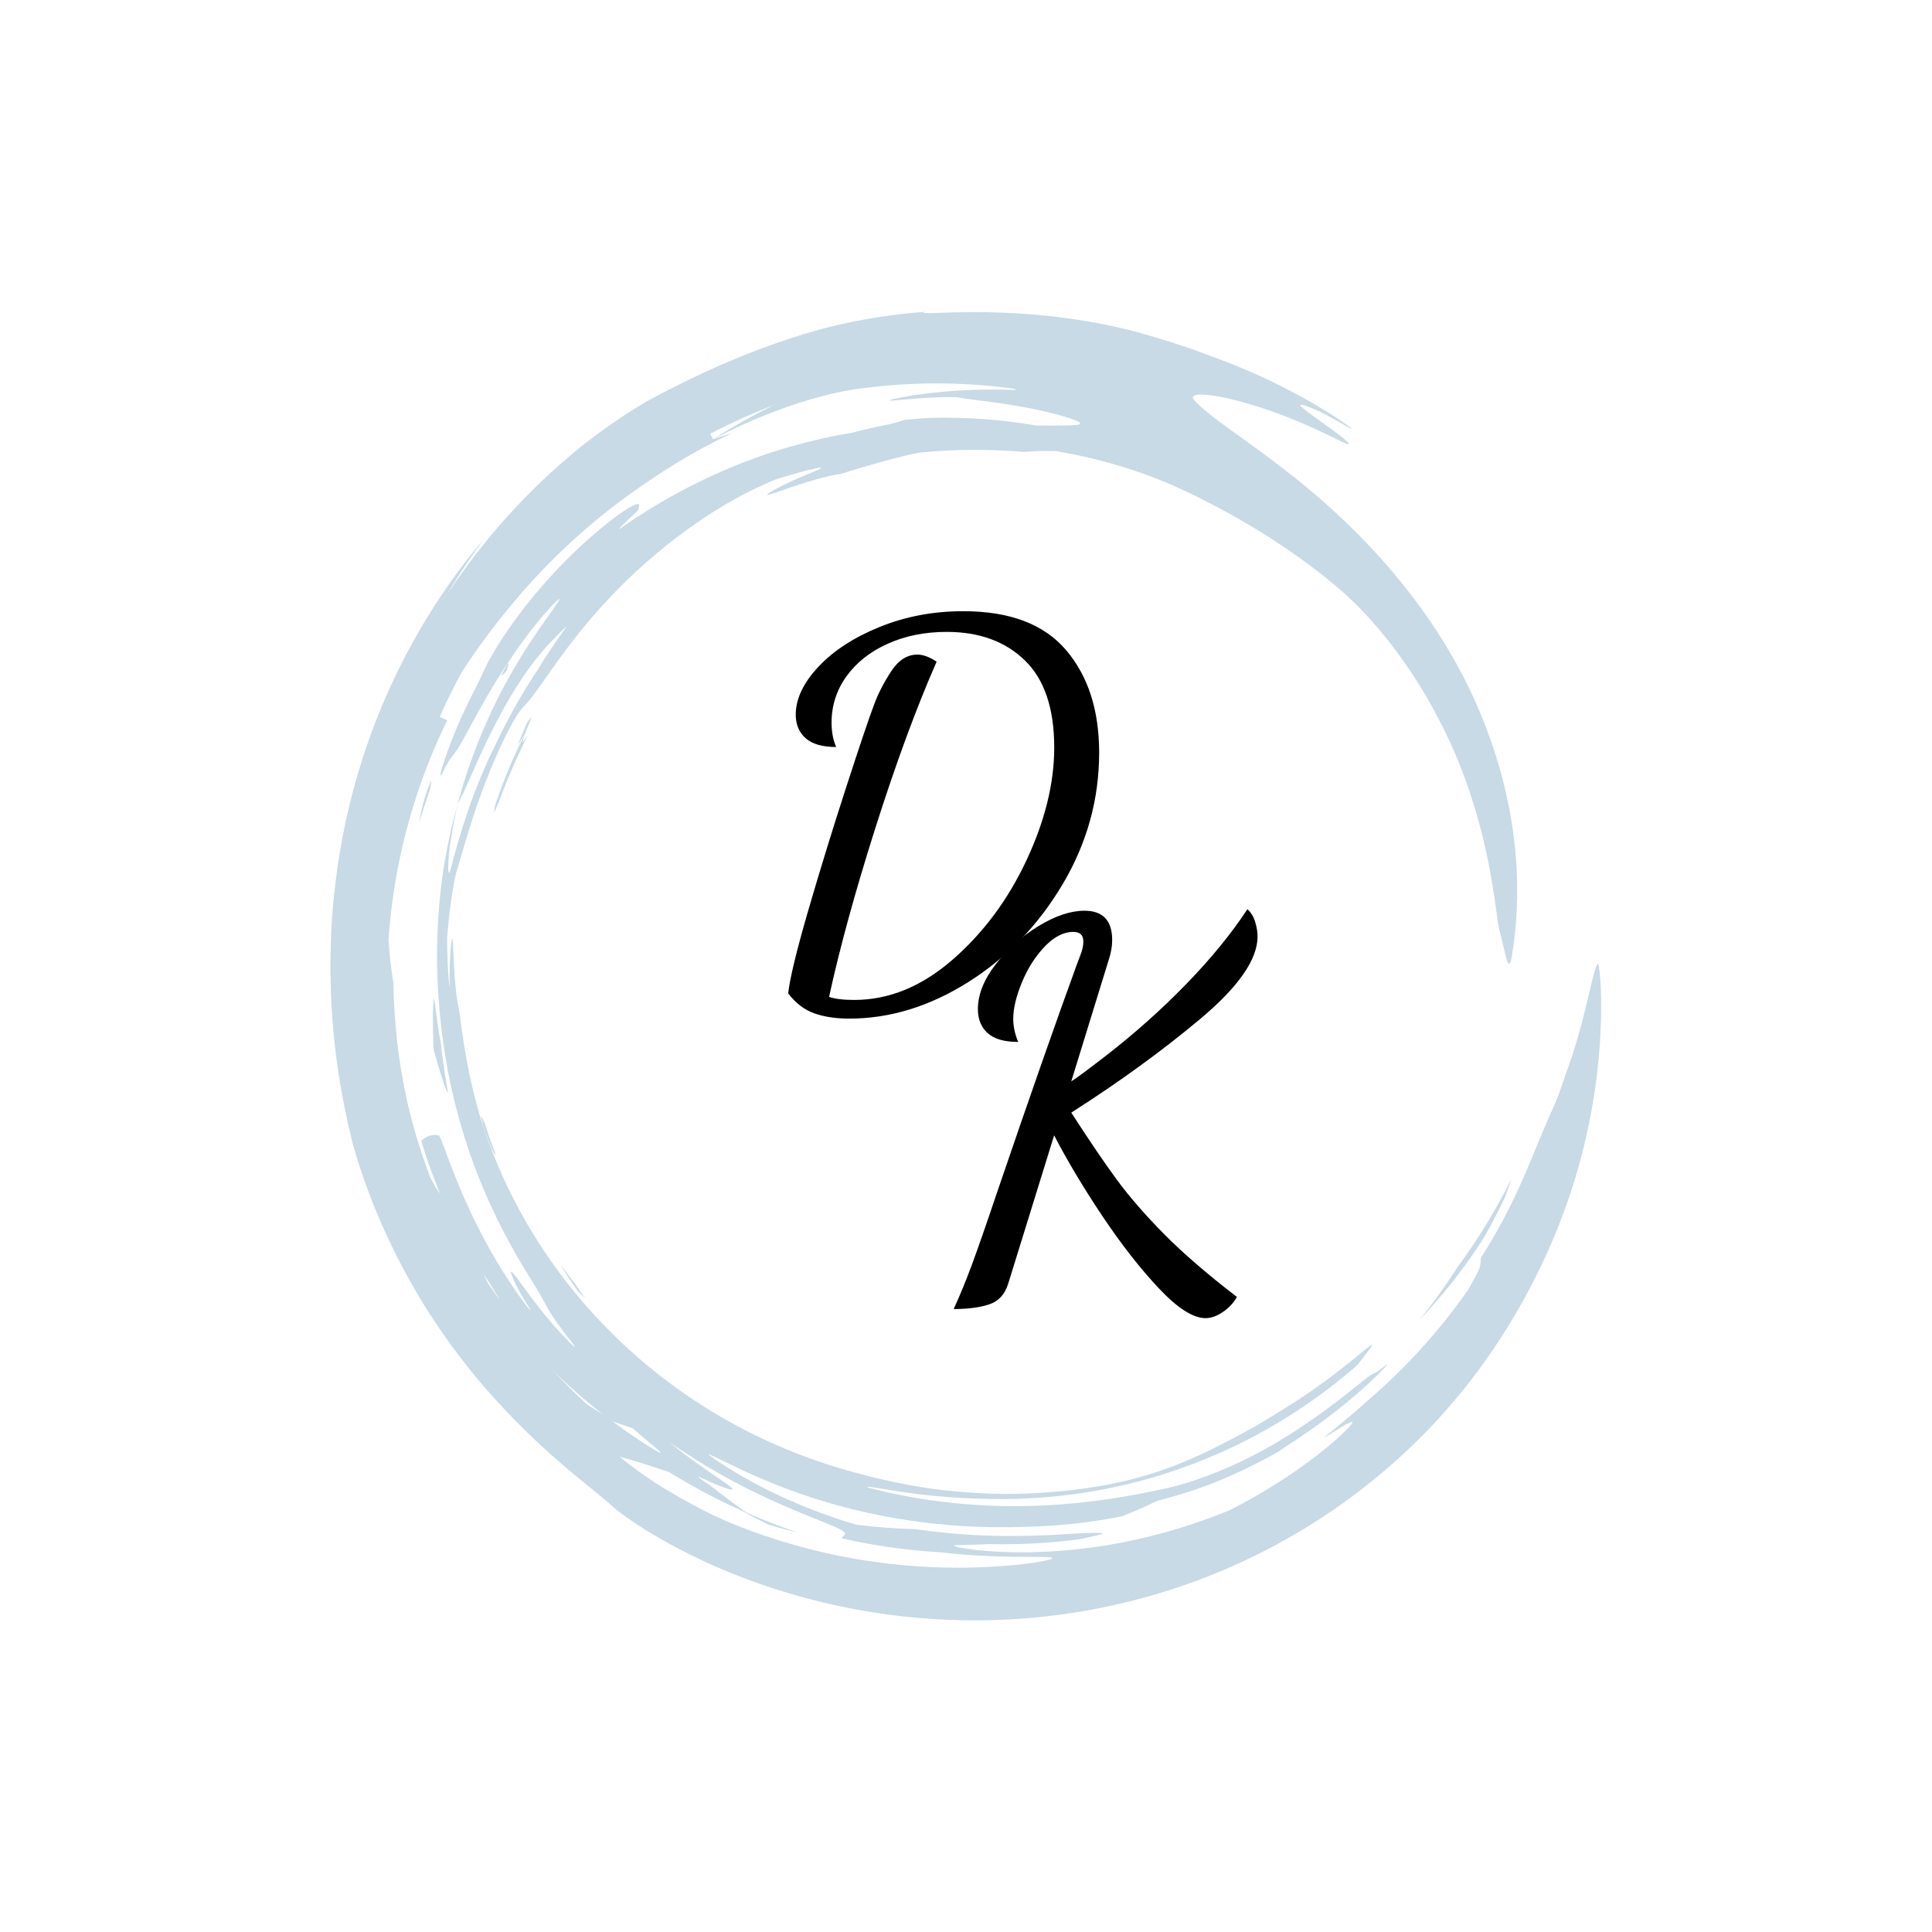 <svg xmlns="http://www.w3.org/2000/svg" xmlns:xlink="http://www.w3.org/1999/xlink" width="500" zoomAndPan="magnify" viewBox="0 0 375 375" height="500" preserveAspectRatio="xMidYMid meet" version="1.0"><defs><g/><clipPath id="id1"><path d="M 64.059 60.418 L 310.809 60.418 L 310.809 314.668 L 64.059 314.668 Z M 64.059 60.418 " clip-rule="nonzero"/></clipPath></defs><g clip-path="url(#id1)"><path fill="#c7dae5" d="M 95.027 249.039 C 95.371 249.602 95.848 250.375 96.238 251.012 C 96.629 251.652 96.953 252.137 96.926 252.148 C 96.914 252.152 96.82 252.035 96.672 251.844 C 96.523 251.652 96.324 251.383 96.109 251.074 C 95.676 250.453 95.152 249.707 94.77 249.16 L 93.844 247.316 C 94.242 247.898 94.633 248.469 95.027 249.039 Z M 137.844 84.195 C 139.844 83.141 141.887 82.168 143.941 81.227 C 144.98 80.773 146.012 80.312 147.059 79.883 C 148.109 79.461 149.148 79.02 150.211 78.629 C 149.168 79.121 148.152 79.664 147.129 80.184 C 146.613 80.441 146.113 80.727 145.609 80.996 C 145.105 81.273 144.598 81.543 144.102 81.824 C 142.109 82.965 140.137 84.125 138.227 85.375 C 141.141 83.828 143.773 82.578 146.152 81.566 C 146.449 81.438 146.742 81.312 147.027 81.188 C 147.32 81.066 147.605 80.953 147.883 80.84 C 148.445 80.613 148.992 80.391 149.516 80.18 C 150.578 79.777 151.57 79.41 152.5 79.074 C 156.238 77.754 159.004 77.027 161.117 76.512 C 163.234 76 164.715 75.758 165.945 75.551 C 167.18 75.387 168.164 75.254 169.316 75.129 C 174.012 74.598 178.562 74.379 183.008 74.422 C 187.453 74.477 191.793 74.801 196.066 75.352 C 197.195 75.5 197.648 75.723 196.715 75.691 C 195.992 75.668 195.289 75.648 194.605 75.625 C 193.922 75.625 193.254 75.621 192.609 75.613 C 191.961 75.605 191.332 75.617 190.723 75.633 C 190.113 75.648 189.523 75.66 188.949 75.668 C 187.805 75.727 186.73 75.766 185.727 75.832 C 184.723 75.91 183.785 75.969 182.91 76.051 C 182.043 76.141 181.234 76.227 180.488 76.305 C 179.746 76.402 179.062 76.488 178.438 76.574 C 178.125 76.617 177.824 76.652 177.543 76.695 C 177.258 76.742 176.988 76.789 176.734 76.828 C 176.223 76.918 175.762 76.996 175.352 77.062 C 172.094 77.691 172.043 77.84 173.457 77.73 C 173.809 77.707 174.254 77.664 174.766 77.613 C 175.277 77.57 175.852 77.523 176.465 77.469 C 177.691 77.348 179.082 77.273 180.402 77.188 C 181.062 77.156 181.707 77.129 182.312 77.109 C 182.918 77.082 183.48 77.066 183.973 77.07 C 184.957 77.066 185.664 77.078 185.879 77.121 C 186.414 77.219 187.082 77.336 187.852 77.434 C 188.242 77.484 188.652 77.539 189.078 77.59 C 189.516 77.648 189.969 77.711 190.434 77.773 C 190.906 77.832 191.395 77.895 191.895 77.953 C 192.398 78.023 192.91 78.098 193.434 78.172 C 194.484 78.305 195.574 78.488 196.672 78.664 C 197.219 78.742 197.77 78.844 198.316 78.945 C 198.863 79.047 199.41 79.148 199.953 79.25 C 201.031 79.473 202.09 79.695 203.098 79.93 C 204.102 80.184 205.059 80.406 205.93 80.664 C 206.801 80.922 207.594 81.16 208.273 81.398 C 209.945 82.012 210.039 82.359 208.789 82.496 C 208.477 82.535 208.086 82.543 207.605 82.566 C 207.129 82.586 206.57 82.594 205.934 82.594 C 205.301 82.586 204.586 82.598 203.797 82.598 C 203.402 82.594 202.992 82.59 202.562 82.59 C 202.129 82.594 201.68 82.598 201.215 82.605 C 194.492 81.453 187.676 80.926 180.578 81.105 C 180.047 81.125 179.211 81.18 178.293 81.246 C 177.375 81.336 176.379 81.434 175.52 81.52 C 174.664 81.773 174.461 81.914 172.668 82.328 C 172.473 82.375 172.074 82.461 171.547 82.566 C 171.02 82.68 170.359 82.801 169.648 82.969 C 168.941 83.133 168.172 83.293 167.43 83.477 C 166.688 83.664 165.961 83.848 165.328 84.008 C 161.348 84.66 157.359 85.566 153.418 86.695 C 149.473 87.824 145.574 89.184 141.781 90.773 C 137.988 92.352 134.293 94.145 130.738 96.102 C 127.184 98.066 123.781 100.215 120.551 102.473 C 119.676 103.09 120.492 102.246 121.543 101.23 C 122.078 100.73 122.668 100.184 123.125 99.742 C 123.586 99.309 123.918 98.988 123.922 98.918 C 123.93 98.59 124.199 98.051 123.992 97.887 C 123.887 97.805 123.66 97.812 123.223 97.988 C 123 98.078 122.727 98.207 122.387 98.391 C 122.051 98.574 121.652 98.816 121.18 99.121 C 120.914 99.289 120.531 99.551 120.051 99.891 C 119.578 100.242 119.012 100.676 118.359 101.18 C 118.195 101.305 118.027 101.434 117.855 101.57 C 117.684 101.707 117.508 101.852 117.328 102 C 116.969 102.293 116.594 102.602 116.199 102.926 C 115.805 103.246 115.406 103.602 114.988 103.965 C 114.574 104.328 114.145 104.707 113.703 105.094 C 111.965 106.684 110.059 108.496 108.172 110.496 C 106.289 112.492 104.398 114.645 102.637 116.844 C 101.91 117.773 101.238 118.625 100.641 119.43 C 100.051 120.238 99.5 120.969 99.023 121.66 C 98.551 122.352 98.121 122.98 97.727 123.555 C 97.352 124.141 97.012 124.668 96.703 125.152 C 96.551 125.391 96.406 125.621 96.27 125.84 C 96.141 126.059 96.016 126.27 95.898 126.469 C 95.664 126.871 95.457 127.227 95.27 127.555 C 94.895 128.203 94.629 128.727 94.406 129.176 C 93.965 130.07 93.699 130.656 93.344 131.438 C 92.988 132.219 92.5 133.176 91.66 134.832 C 91.5 135.148 91.34 135.453 91.191 135.758 C 91.043 136.062 90.898 136.359 90.758 136.652 C 90.48 137.242 90.199 137.801 89.953 138.344 C 89.707 138.891 89.473 139.414 89.25 139.914 C 89.137 140.164 89.027 140.41 88.922 140.648 C 88.82 140.891 88.723 141.125 88.625 141.355 C 87.84 143.195 87.277 144.711 86.828 145.93 C 86.406 147.16 86.078 148.086 85.879 148.785 C 85.676 149.48 85.559 149.938 85.508 150.211 C 85.305 151.297 86.145 149.453 86.73 148.383 C 87.809 146.492 88.117 146.605 89.324 144.555 C 89.617 144.039 89.988 143.398 90.445 142.562 C 90.906 141.707 91.461 140.68 92.145 139.414 C 93.551 136.871 95.484 133.316 98.648 128.539 L 98.531 128.754 C 101.262 124.543 103.656 121.531 105.383 119.504 C 106.258 118.496 106.957 117.727 107.48 117.191 C 108.008 116.664 108.348 116.359 108.504 116.281 C 108.656 116.199 108.621 116.344 108.398 116.711 C 108.18 117.082 107.758 117.66 107.188 118.492 C 106.891 118.906 106.559 119.375 106.184 119.902 C 105.812 120.438 105.398 121.027 104.945 121.676 C 104.488 122.328 104.016 123.055 103.484 123.828 C 102.961 124.605 102.426 125.461 101.828 126.367 C 98.773 131.211 96.215 136.062 94.074 141.008 C 92.992 143.477 92.035 145.977 91.152 148.5 C 90.941 149.137 90.707 149.762 90.508 150.402 C 90.305 151.043 90.105 151.68 89.898 152.32 C 89.703 152.961 89.523 153.609 89.332 154.254 C 89.141 154.898 88.969 155.551 88.797 156.203 C 88.973 155.812 89.129 155.484 89.277 155.176 C 89.434 154.871 89.582 154.578 89.742 154.27 C 90.062 153.648 90.391 152.918 90.922 151.758 C 91.188 151.176 91.465 150.477 91.852 149.641 C 92.035 149.219 92.234 148.762 92.453 148.266 C 92.668 147.762 92.93 147.227 93.191 146.637 C 94.266 144.293 95.719 141.199 97.961 137.168 C 99.633 134.195 101.082 131.977 102.305 130.246 C 102.918 129.379 103.488 128.645 103.988 127.984 C 104.504 127.336 104.973 126.777 105.398 126.273 C 105.816 125.77 106.227 125.348 106.598 124.945 C 106.973 124.551 107.312 124.18 107.664 123.832 C 108.016 123.484 108.359 123.145 108.711 122.797 C 108.891 122.617 109.066 122.438 109.25 122.25 C 109.441 122.066 109.633 121.875 109.832 121.68 C 110.039 121.473 109.91 121.691 109.566 122.176 C 109.227 122.66 108.695 123.43 108.07 124.309 C 106.852 126.094 105.324 128.371 104.457 129.887 C 102.809 132.312 100.988 135.297 99.473 138.074 C 98.707 139.457 98.031 140.793 97.438 141.953 C 96.867 143.121 96.367 144.105 96.031 144.828 C 94.984 146.922 94.055 149.066 93.172 151.168 C 92.754 152.227 92.312 153.266 91.941 154.305 C 91.75 154.82 91.559 155.332 91.367 155.836 C 91.191 156.348 91.016 156.852 90.844 157.348 C 89.465 161.328 88.465 164.941 87.762 167.664 C 87.527 168.504 87.395 169.004 87.281 169.238 C 87.172 169.477 87.102 169.457 87.059 169.262 C 87.016 169.07 87 168.711 87 168.27 C 87.004 167.828 87.035 167.309 87.062 166.801 C 87.09 166.277 87.141 165.574 87.254 164.762 C 87.363 163.949 87.473 163.016 87.652 162.043 C 87.734 161.555 87.82 161.055 87.906 160.551 C 87.992 160.043 88.105 159.539 88.203 159.035 C 88.301 158.531 88.402 158.031 88.5 157.539 C 88.605 157.055 88.711 156.578 88.812 156.121 C 86.707 163.555 85.398 171.461 84.996 179.301 C 84.574 187.141 84.996 194.902 85.996 202.102 C 86.562 206.203 87.355 210.402 88.406 214.512 C 89.445 218.621 90.703 222.648 92.117 226.441 C 93.539 230.23 95.102 233.781 96.676 236.969 C 98.25 240.156 99.832 242.98 101.246 245.348 C 103.633 249.285 104.711 250.977 105.391 252.242 C 105.742 252.867 106.004 253.383 106.336 253.984 C 106.676 254.582 107.094 255.258 107.746 256.223 C 109.012 258.066 111.445 261.062 111.555 261.383 C 111.602 261.547 111.02 261.082 109.457 259.422 C 109.262 259.215 109.043 258.992 108.82 258.746 C 108.598 258.496 108.355 258.227 108.098 257.938 C 107.844 257.648 107.566 257.34 107.277 257.012 C 106.984 256.68 106.688 256.316 106.367 255.938 C 105.074 254.418 103.555 252.48 101.789 250.043 C 101.273 249.309 100.832 248.73 100.492 248.262 C 100.152 247.793 99.887 247.453 99.684 247.223 C 99.281 246.758 99.141 246.723 99.168 246.973 C 99.23 247.465 99.969 249.094 100.781 250.562 C 101.57 252.066 103.426 254.84 102.871 254.27 C 102.73 254.129 102.434 253.785 101.953 253.141 C 101.715 252.816 101.422 252.426 101.07 251.953 C 100.723 251.484 100.34 250.914 99.883 250.262 C 98.098 247.641 95.367 243.508 92.109 236.859 C 91.902 236.43 91.699 236.012 91.504 235.602 C 91.305 235.195 91.129 234.793 90.949 234.402 C 90.594 233.621 90.25 232.891 89.957 232.184 C 89.656 231.48 89.363 230.824 89.105 230.199 C 88.848 229.57 88.609 228.984 88.387 228.434 C 87.938 227.328 87.582 226.359 87.254 225.531 C 86.941 224.695 86.68 223.992 86.453 223.395 C 86.223 222.801 86.055 222.312 85.902 221.918 C 85.75 221.527 85.629 221.227 85.531 221.004 C 85.332 220.551 85.223 220.398 85.16 220.383 C 83.836 220.086 82.742 220.547 81.777 221.418 C 81.773 221.422 81.785 221.465 81.805 221.539 C 81.828 221.617 81.863 221.727 81.906 221.867 C 81.992 222.152 82.117 222.551 82.266 223.035 C 82.555 224 83.004 225.266 83.438 226.535 C 83.66 227.164 83.898 227.793 84.117 228.383 C 84.332 228.973 84.535 229.52 84.727 229.984 C 84.91 230.453 85.062 230.84 85.168 231.113 C 85.223 231.25 85.262 231.355 85.289 231.43 C 85.316 231.504 85.328 231.543 85.328 231.543 C 85.227 231.551 84.938 231.09 84.582 230.477 C 84.406 230.168 84.211 229.824 84.023 229.477 C 83.84 229.137 83.656 228.793 83.492 228.484 C 81.551 223.43 79.848 217.582 78.879 213.082 C 77.207 205.289 76.488 198.234 76.355 190.82 C 76.215 189.98 76.117 189.145 76 188.301 C 75.945 187.879 75.891 187.453 75.832 187.031 C 75.789 186.605 75.742 186.176 75.695 185.746 C 75.656 185.328 75.613 184.895 75.559 184.359 C 75.504 183.816 75.469 183.172 75.402 182.328 C 75.668 178.648 76.09 175.125 76.652 171.664 C 77.219 168.199 77.934 164.797 78.828 161.367 C 79.723 157.938 80.789 154.473 82.086 150.902 C 83.391 147.328 84.926 143.648 86.797 139.809 C 86.215 139.547 85.773 139.348 85.336 139.148 C 86.652 136.191 88.09 133.289 89.641 130.449 C 91.215 127.961 92.727 125.836 94.402 123.582 C 96.074 121.328 97.941 118.965 100.355 116.117 C 103.207 112.738 106.516 109.254 110.27 105.73 C 112.16 103.988 114.148 102.219 116.277 100.488 C 118.41 98.762 120.648 97.035 123.027 95.363 C 124.922 94.031 127.918 91.938 131.352 89.855 C 134.773 87.762 138.633 85.684 142.043 84.094 C 140.836 84.477 139.609 84.844 138.406 85.27 Z M 182.793 301.316 C 187.141 301.855 192.133 302.094 195.824 302.148 C 196.512 302.16 197.156 302.168 197.766 302.18 C 198.367 302.18 198.93 302.18 199.449 302.18 C 200.477 302.188 201.348 302.191 202.066 302.195 C 202.77 302.207 203.305 302.234 203.664 302.27 C 204.023 302.301 204.215 302.352 204.227 302.426 C 204.242 302.496 204.082 302.586 203.746 302.695 C 203.41 302.801 202.895 302.918 202.203 303.051 C 201.508 303.188 200.637 303.34 199.578 303.469 C 199.043 303.539 198.469 303.609 197.852 303.688 C 197.23 303.746 196.562 303.809 195.852 303.871 C 191.469 304.238 187.023 304.379 182.543 304.242 C 178.059 304.105 173.539 303.715 169.004 303.051 C 167.867 302.898 166.738 302.688 165.602 302.5 C 164.465 302.305 163.336 302.07 162.195 301.852 C 161.066 301.594 159.926 301.359 158.797 301.082 C 157.664 300.801 156.527 300.531 155.398 300.211 C 150.875 298.977 146.359 297.477 141.91 295.648 C 140.801 295.191 138.402 294.129 135.668 292.695 C 132.922 291.277 129.84 289.5 127.254 287.859 C 126.863 287.605 126.215 287.168 125.465 286.656 C 125.086 286.402 124.691 286.121 124.293 285.828 C 123.895 285.535 123.488 285.242 123.094 284.957 C 122.309 284.387 121.605 283.812 121.094 283.414 C 120.582 283.008 120.277 282.754 120.328 282.766 C 122.883 283.422 125.945 284.422 129.836 285.711 C 129.879 285.723 130.496 286.098 131.477 286.703 C 132.477 287.277 133.832 288.098 135.387 288.941 C 136.156 289.375 136.98 289.805 137.816 290.238 C 138.234 290.457 138.648 290.684 139.074 290.891 C 139.504 291.102 139.93 291.312 140.348 291.52 C 141.188 291.945 142.027 292.328 142.82 292.695 C 143.219 292.875 143.605 293.055 143.977 293.227 C 144.352 293.387 144.715 293.547 145.059 293.695 C 143.934 292.938 142.844 292.121 141.754 291.336 C 141.219 290.926 140.684 290.516 140.148 290.105 C 139.883 289.902 139.613 289.703 139.352 289.496 L 138.574 288.863 C 137.66 288.176 133.789 285.691 136.539 287.023 C 137.355 287.426 138.082 287.738 138.711 288.012 C 139.344 288.273 139.871 288.508 140.32 288.66 C 141.223 288.988 141.762 289.137 142.016 289.141 C 142.52 289.148 141.863 288.578 140.578 287.699 C 139.938 287.246 139.152 286.703 138.27 286.117 C 137.832 285.812 137.375 285.492 136.906 285.168 C 136.434 284.836 135.941 284.508 135.457 284.152 C 134.973 283.801 134.48 283.445 133.984 283.086 C 133.492 282.73 133.012 282.355 132.535 281.992 C 131.578 281.277 130.684 280.531 129.867 279.863 C 132.223 281.531 134.488 282.961 136.598 284.258 C 137.664 284.891 138.684 285.508 139.684 286.062 C 140.18 286.34 140.664 286.625 141.145 286.883 C 141.629 287.141 142.102 287.395 142.562 287.645 C 146.27 289.617 149.422 291.066 152.047 292.207 C 153.352 292.797 154.543 293.262 155.594 293.715 C 156.645 294.141 157.578 294.52 158.41 294.855 C 159.234 295.18 159.941 295.465 160.551 295.723 C 161.16 295.98 161.676 296.184 162.102 296.379 C 163.801 297.156 164.117 297.52 164.004 297.805 C 163.895 298.09 163.355 298.27 163.398 298.59 C 169.781 300.051 176.277 300.953 182.793 301.316 Z M 122.852 277.25 C 123.801 278.113 124.668 278.832 125.395 279.453 C 125.754 279.766 126.09 280.047 126.391 280.293 C 126.691 280.543 126.957 280.766 127.191 280.961 C 128.109 281.746 128.461 282.078 128.125 281.969 C 127.953 281.914 127.621 281.734 127.113 281.441 C 126.855 281.285 126.555 281.109 126.211 280.902 C 125.863 280.695 125.469 280.457 125.039 280.172 C 124.176 279.609 123.117 278.922 121.898 278.055 C 121.59 277.844 121.27 277.617 120.941 277.387 C 120.613 277.148 120.277 276.898 119.926 276.645 C 119.578 276.387 119.215 276.117 118.84 275.844 C 118.473 275.559 118.09 275.266 117.695 274.965 C 116.379 274.172 115.094 273.324 113.805 272.477 C 111.578 270.434 109.449 268.289 107.387 266.078 C 110.926 269.574 114.715 272.797 118.645 275.797 C 119.93 276.227 121.262 276.734 122.852 277.25 Z M 94.066 219.504 C 93.879 218.934 93.691 218.348 93.5 217.758 C 93.324 217.16 93.145 216.555 92.961 215.941 C 92.773 215.332 92.617 214.707 92.449 214.082 C 92.285 213.457 92.105 212.832 91.961 212.199 C 91.32 209.684 90.832 207.141 90.41 204.812 C 90.312 204.23 90.215 203.664 90.121 203.109 C 90.023 202.559 89.957 202.02 89.875 201.504 C 89.801 200.988 89.719 200.492 89.652 200.016 C 89.59 199.543 89.527 199.094 89.473 198.668 C 89.41 198.246 89.355 197.852 89.301 197.484 C 89.258 197.117 89.211 196.781 89.168 196.477 C 89.078 195.871 88.992 195.402 88.914 195.094 C 88.758 194.402 88.496 192.508 88.32 190.363 C 88.266 189.828 88.234 189.277 88.203 188.727 C 88.164 188.176 88.129 187.625 88.094 187.09 C 88.047 186.023 88 185.016 87.965 184.188 C 87.914 182.543 87.828 181.633 87.676 182.453 C 87.641 182.66 87.598 182.973 87.551 183.41 C 87.5 183.848 87.441 184.406 87.41 185.109 C 87.328 186.508 87.238 188.473 87.277 191.113 C 87.285 191.66 87.254 191.578 87.195 191.094 C 87.141 190.609 87.051 189.723 86.996 188.664 C 86.965 188.133 86.93 187.559 86.895 186.973 C 86.875 186.387 86.855 185.785 86.836 185.199 C 86.824 184.906 86.816 184.617 86.805 184.336 C 86.805 184.055 86.801 183.781 86.797 183.52 C 86.789 182.996 86.785 182.512 86.777 182.105 C 86.957 179.895 87.215 177.047 87.594 174.602 C 87.637 174.297 87.68 173.996 87.719 173.703 C 87.77 173.41 87.816 173.129 87.863 172.855 C 87.957 172.312 88.043 171.805 88.125 171.352 C 88.293 170.449 88.453 169.777 88.543 169.445 C 89.148 167.336 89.734 165.348 90.902 161.492 C 91.508 159.574 92.238 157.18 93.359 154.133 C 93.629 153.367 93.949 152.57 94.266 151.719 C 94.59 150.871 94.965 149.988 95.336 149.047 C 96.137 147.184 97.02 145.117 98.129 142.883 C 98.273 142.586 98.406 142.305 98.543 142.039 C 98.684 141.777 98.812 141.531 98.941 141.293 C 99.191 140.824 99.418 140.406 99.625 140.039 C 100.055 139.305 100.402 138.766 100.688 138.344 C 100.965 137.926 101.195 137.637 101.387 137.418 C 101.578 137.199 101.73 137.047 101.867 136.906 C 102.191 136.574 102.52 136.191 102.895 135.73 C 103.277 135.273 103.691 134.73 104.16 134.066 C 104.648 133.41 105.191 132.633 105.832 131.707 C 106.16 131.25 106.512 130.754 106.883 130.215 C 107.254 129.676 107.68 129.109 108.117 128.488 C 109.898 126.027 112.227 122.863 115.621 118.996 C 119.012 115.141 123.457 110.535 129.688 105.602 C 130.176 105.211 130.652 104.832 131.141 104.469 C 131.621 104.105 132.098 103.742 132.57 103.387 C 133.535 102.695 134.473 101.992 135.457 101.336 C 136.422 100.656 137.426 100.016 138.461 99.344 C 138.98 99.016 139.516 98.695 140.062 98.363 C 140.602 98.023 141.168 97.699 141.75 97.371 C 142.035 97.207 142.387 97.008 142.777 96.789 C 143.168 96.574 143.613 96.348 144.074 96.102 C 144.996 95.605 146.031 95.109 146.996 94.637 C 147.969 94.176 148.887 93.773 149.566 93.461 C 150.258 93.172 150.723 92.984 150.789 92.965 C 151.168 92.867 151.652 92.711 152.211 92.551 C 152.77 92.383 153.391 92.199 154.027 92.012 C 154.668 91.82 155.332 91.652 155.957 91.48 C 156.27 91.395 156.57 91.312 156.863 91.238 C 157.156 91.172 157.43 91.109 157.691 91.051 C 158.719 90.82 159.41 90.703 159.379 90.832 C 159.344 90.953 158.586 91.312 156.719 92.062 C 156.078 92.332 155.484 92.586 154.93 92.82 C 154.379 93.059 153.879 93.301 153.414 93.512 C 152.48 93.934 151.727 94.332 151.105 94.648 C 150.797 94.809 150.523 94.953 150.285 95.082 C 150.047 95.219 149.844 95.34 149.672 95.445 C 149.324 95.656 149.102 95.809 148.984 95.91 C 148.754 96.113 148.949 96.113 149.441 95.977 C 149.688 95.906 150.008 95.801 150.383 95.668 C 150.77 95.539 151.207 95.391 151.684 95.227 C 152.168 95.062 152.684 94.863 153.238 94.684 C 153.793 94.5 154.371 94.305 154.957 94.109 C 155.547 93.914 156.152 93.734 156.746 93.547 C 157.043 93.457 157.34 93.359 157.633 93.277 C 157.926 93.195 158.215 93.113 158.5 93.035 C 159.07 92.879 159.609 92.719 160.113 92.594 C 160.621 92.473 161.086 92.363 161.492 92.273 C 162.309 92.086 162.898 92.008 163.117 92.023 C 163.711 91.832 164.266 91.652 164.785 91.484 C 165.305 91.324 165.789 91.18 166.238 91.043 C 167.133 90.754 167.91 90.555 168.59 90.352 C 169.266 90.145 169.855 89.988 170.391 89.84 C 170.926 89.688 171.41 89.555 171.879 89.418 C 172.996 89.133 174.062 88.828 175.129 88.586 C 175.66 88.461 176.191 88.328 176.723 88.211 C 177.258 88.094 177.789 87.98 178.328 87.867 C 181.926 87.496 185.316 87.328 189.219 87.316 C 192.043 87.32 195.547 87.43 198.727 87.719 C 198.961 87.699 199.195 87.68 199.426 87.66 C 199.656 87.648 199.887 87.633 200.117 87.621 C 200.59 87.598 201.07 87.574 201.59 87.551 C 201.969 87.527 202.406 87.535 202.953 87.539 C 203.5 87.547 204.16 87.535 204.977 87.562 C 207.5 87.977 209.941 88.504 212.293 89.066 C 214.641 89.637 216.883 90.289 219.008 90.957 C 223.25 92.328 226.992 93.855 230.094 95.32 C 230.965 95.73 231.82 96.164 232.688 96.578 L 233.973 97.234 C 234.402 97.449 234.832 97.664 235.258 97.895 C 236.113 98.352 236.984 98.793 237.844 99.277 C 238.273 99.52 238.715 99.75 239.152 99.996 C 239.586 100.242 240.023 100.492 240.469 100.746 C 240.691 100.871 240.91 100.996 241.137 101.121 C 241.355 101.254 241.578 101.387 241.801 101.52 C 242.25 101.781 242.703 102.047 243.16 102.316 C 243.613 102.594 244.07 102.875 244.535 103.156 C 244.766 103.301 245 103.441 245.234 103.586 C 245.465 103.734 245.699 103.883 245.934 104.031 C 247.828 105.215 249.777 106.535 251.836 107.988 C 256.863 111.566 261.539 115.352 265.289 119.465 C 271.969 126.758 277.164 134.891 281.191 143.492 C 282.75 146.828 283.953 149.879 285.098 153.227 C 287.34 159.801 288.754 166.105 289.559 171.031 C 289.613 171.34 289.668 171.641 289.719 171.938 C 289.762 172.234 289.809 172.527 289.848 172.812 C 289.938 173.383 290.023 173.926 290.105 174.445 C 290.238 175.492 290.387 176.426 290.496 177.246 C 290.598 178.062 290.699 178.762 290.797 179.324 C 290.883 179.887 290.961 180.316 291.039 180.59 C 291.156 181.012 291.277 181.465 291.398 181.934 C 291.508 182.406 291.617 182.887 291.727 183.359 C 291.836 183.832 291.957 184.293 292.055 184.723 C 292.148 185.152 292.246 185.551 292.344 185.891 C 292.73 187.25 293.105 187.707 293.434 185.711 C 293.98 182.422 294.371 178.777 294.465 174.582 C 294.473 174.32 294.477 174.055 294.484 173.789 C 294.484 173.523 294.48 173.254 294.48 172.984 C 294.48 172.441 294.473 171.891 294.473 171.332 C 294.457 170.773 294.434 170.207 294.414 169.629 C 294.391 169.051 294.371 168.461 294.324 167.863 C 294.285 167.266 294.242 166.656 294.199 166.043 C 294.137 165.422 294.078 164.797 294.012 164.16 C 293.957 163.52 293.871 162.875 293.785 162.215 C 293.691 161.559 293.621 160.887 293.504 160.207 C 293.102 157.488 292.508 154.602 291.734 151.535 C 290.945 148.469 289.949 145.227 288.672 141.816 C 287.395 138.406 285.836 134.832 283.918 131.117 C 281.984 127.418 279.703 123.57 276.965 119.656 C 275.465 117.504 273.938 115.508 272.445 113.617 C 271.68 112.688 270.949 111.758 270.191 110.891 C 269.816 110.449 269.449 110.016 269.082 109.586 C 268.707 109.164 268.336 108.75 267.969 108.336 C 265.031 105.043 262.176 102.215 259.492 99.73 C 256.812 97.25 254.305 95.117 251.992 93.254 C 249.676 91.398 247.574 89.789 245.68 88.387 C 244.738 87.695 243.844 87.043 242.992 86.414 C 242.141 85.816 241.352 85.234 240.609 84.703 C 239.863 84.176 239.172 83.672 238.527 83.199 C 237.879 82.738 237.277 82.301 236.727 81.879 C 236.176 81.453 235.66 81.086 235.191 80.715 C 234.723 80.348 234.297 79.992 233.906 79.664 C 233.117 79.016 232.484 78.422 231.965 77.879 C 231.582 77.477 231.461 77.191 231.582 76.977 C 231.703 76.77 232.066 76.637 232.625 76.602 C 233.191 76.562 233.961 76.602 234.906 76.711 C 235.852 76.824 236.961 77.035 238.219 77.297 C 240.719 77.859 243.766 78.73 247.055 79.902 C 250.344 81.066 253.871 82.547 257.344 84.215 C 258.145 84.602 258.996 85.039 259.746 85.391 C 260.492 85.746 261.117 86.059 261.48 86.168 C 261.844 86.281 261.938 86.207 261.594 85.84 C 261.422 85.656 261.141 85.398 260.73 85.051 C 260.316 84.711 259.766 84.289 259.062 83.77 C 256.883 82.191 255.293 81.035 254.152 80.211 C 253.613 79.805 253.207 79.484 252.918 79.246 C 252.633 79.008 252.473 78.832 252.418 78.723 C 252.207 78.277 253.762 78.793 256.098 79.852 C 256.387 79.977 256.93 80.258 257.578 80.617 C 258.227 80.969 258.996 81.375 259.715 81.793 C 260.43 82.203 261.117 82.594 261.621 82.871 C 262.129 83.145 262.449 83.324 262.461 83.281 C 262.469 83.238 262.168 82.977 261.387 82.434 C 260.996 82.164 260.492 81.816 259.852 81.383 C 259.211 80.953 258.418 80.461 257.48 79.867 C 257.012 79.566 256.492 79.266 255.934 78.934 C 255.375 78.605 254.777 78.246 254.129 77.875 C 253.477 77.512 252.777 77.125 252.035 76.711 C 251.289 76.301 250.484 75.895 249.633 75.445 C 246.219 73.699 241.934 71.676 236.5 69.664 C 235.883 69.438 234.883 69.039 233.672 68.609 C 233.066 68.391 232.418 68.137 231.73 67.898 C 231.043 67.664 230.332 67.422 229.613 67.172 C 226.742 66.211 223.781 65.328 222.316 64.918 C 219.594 64.109 215.301 63.062 210.422 62.27 C 205.547 61.461 200.086 60.914 195.121 60.707 C 190.156 60.5 185.684 60.598 182.75 60.707 C 182.016 60.719 181.383 60.758 180.859 60.77 C 180.332 60.785 179.922 60.789 179.637 60.781 C 179.07 60.762 179.016 60.688 179.605 60.547 C 179.668 60.531 179.457 60.539 179.039 60.566 C 178.617 60.59 177.984 60.652 177.207 60.723 C 176.422 60.801 175.492 60.883 174.473 61.02 C 173.453 61.145 172.344 61.277 171.211 61.461 C 170.641 61.547 170.066 61.637 169.492 61.723 C 168.918 61.816 168.348 61.926 167.781 62.027 C 167.215 62.129 166.66 62.23 166.117 62.328 C 165.578 62.441 165.055 62.551 164.551 62.656 C 164.047 62.762 163.57 62.863 163.121 62.957 C 162.672 63.062 162.254 63.16 161.875 63.254 C 161.113 63.434 160.504 63.586 160.098 63.691 C 154.844 65.117 150.512 66.609 146.848 68.004 C 143.184 69.406 140.18 70.688 137.625 71.871 C 137.305 72.016 136.988 72.156 136.68 72.297 C 136.375 72.441 136.074 72.586 135.781 72.727 C 135.191 73.004 134.625 73.27 134.078 73.531 C 132.992 74.066 131.984 74.562 131.027 75.035 C 130.082 75.52 129.188 75.98 128.316 76.422 C 127.461 76.879 126.633 77.32 125.812 77.758 C 125.504 77.922 124.684 78.418 123.574 79.094 C 123.016 79.426 122.406 79.828 121.742 80.254 C 121.082 80.684 120.375 81.133 119.672 81.625 C 118.965 82.113 118.238 82.598 117.539 83.105 C 116.84 83.613 116.156 84.109 115.508 84.582 C 114.867 85.062 114.273 85.523 113.742 85.934 C 113.477 86.137 113.227 86.332 113 86.508 C 112.773 86.695 112.566 86.863 112.383 87.012 C 108.18 90.457 104.434 93.887 100.328 98.25 C 98.281 100.434 96.129 102.84 93.871 105.664 C 91.609 108.484 89.207 111.699 86.695 115.504 C 87.129 114.793 87.531 114.121 87.918 113.488 C 88.305 112.859 88.684 112.273 89.039 111.719 C 89.738 110.602 90.402 109.648 90.988 108.77 C 91.281 108.328 91.566 107.918 91.844 107.531 C 92.121 107.141 92.383 106.77 92.637 106.41 C 93.141 105.688 93.633 105.039 94.105 104.402 C 87.148 112.57 81.27 121.73 76.637 131.418 C 74.336 136.27 72.34 141.25 70.668 146.309 C 69.016 151.375 67.66 156.508 66.645 161.664 C 65.637 166.82 64.938 171.992 64.535 177.129 C 64.148 182.262 64.059 187.355 64.23 192.375 C 64.562 202.422 66.039 212.164 68.301 221.328 C 68.344 221.516 68.422 221.82 68.531 222.219 C 68.648 222.617 68.793 223.113 68.957 223.68 C 69.129 224.242 69.309 224.887 69.531 225.566 C 69.758 226.25 69.996 226.98 70.242 227.734 C 71.262 230.746 72.559 234.109 73.539 236.367 C 74.715 239.094 75.965 241.82 77.34 244.465 L 77.848 245.461 L 78.375 246.445 C 78.73 247.098 79.074 247.754 79.441 248.402 C 80.172 249.688 80.898 250.973 81.664 252.219 C 84.68 257.238 88.004 261.859 91.289 265.957 C 94.273 269.648 97.305 272.984 100.219 275.934 C 103.129 278.887 105.918 281.445 108.41 283.621 C 113.414 287.953 117.199 290.77 118.543 292.086 C 119.043 292.566 119.973 293.344 121.336 294.305 C 122.012 294.789 122.789 295.336 123.676 295.906 C 124.121 296.191 124.586 296.492 125.074 296.809 C 125.566 297.117 126.086 297.426 126.625 297.754 C 128.785 299.062 131.352 300.469 134.27 301.91 C 137.188 303.355 140.477 304.812 144.086 306.184 C 144.727 306.441 145.383 306.672 146.035 306.906 C 146.688 307.141 147.336 307.383 147.992 307.605 C 149.312 308.039 150.625 308.5 151.961 308.895 C 154.613 309.73 157.309 310.434 160.004 311.094 C 160.684 311.246 161.359 311.398 162.035 311.551 L 163.047 311.773 L 164.066 311.98 C 164.742 312.113 165.422 312.25 166.098 312.383 C 166.777 312.5 167.453 312.617 168.133 312.734 L 169.148 312.91 L 170.164 313.062 C 170.84 313.16 171.516 313.262 172.191 313.363 C 172.867 313.453 173.547 313.527 174.219 313.613 C 174.891 313.691 175.562 313.781 176.238 313.84 C 181.613 314.383 186.91 314.59 192 314.477 C 197.094 314.355 201.996 313.938 206.602 313.285 C 207.93 313.113 209.242 312.883 210.547 312.672 C 211.199 312.57 211.84 312.434 212.484 312.312 C 213.129 312.191 213.77 312.07 214.406 311.941 C 216.945 311.398 219.434 310.824 221.855 310.148 C 226.703 308.828 231.312 307.273 235.652 305.504 C 244.34 301.977 251.984 297.73 258.629 293.188 C 265.273 288.641 270.922 283.805 275.723 279.012 C 278.129 276.617 280.301 274.211 282.297 271.855 C 284.301 269.504 286.09 267.172 287.723 264.91 C 293.656 256.719 298.867 247.297 302.695 237.48 C 303.641 235.023 304.535 232.555 305.309 230.066 C 305.715 228.832 306.062 227.582 306.426 226.344 C 306.609 225.727 306.762 225.098 306.926 224.48 C 307.086 223.859 307.266 223.242 307.406 222.621 C 308.613 217.66 309.496 212.754 310.027 208.016 C 310.09 207.41 310.156 206.789 310.219 206.164 C 310.254 205.855 310.285 205.539 310.316 205.227 C 310.344 204.91 310.367 204.594 310.395 204.273 C 310.441 203.641 310.496 203.004 310.547 202.367 C 310.578 201.73 310.617 201.094 310.648 200.465 C 310.73 199.207 310.742 197.965 310.773 196.785 C 310.801 195.602 310.777 194.473 310.77 193.43 C 310.746 192.387 310.695 191.434 310.652 190.598 C 310.613 189.766 310.523 189.047 310.461 188.484 C 310.324 187.355 310.176 186.828 310.023 187.16 C 309.336 188.605 308.68 191.984 307.711 195.859 C 307.461 196.836 307.211 197.832 306.953 198.844 C 306.672 199.852 306.387 200.871 306.105 201.887 C 305.793 202.895 305.5 203.895 305.18 204.863 C 304.852 205.824 304.539 206.766 304.207 207.648 C 303.992 208.223 303.738 208.973 303.477 209.77 C 303.207 210.566 302.906 211.398 302.637 212.148 C 302.484 212.586 302.32 212.988 302.164 213.371 C 302.004 213.746 301.852 214.113 301.699 214.473 C 301.402 215.191 301.086 215.879 300.742 216.648 C 300.398 217.449 300.031 218.305 299.598 219.316 C 299.176 220.359 298.641 221.574 298.023 223.082 C 297.254 224.879 295.836 228.496 293.926 232.465 C 292.047 236.449 289.621 240.75 287.434 244.16 C 287.398 244.496 287.414 244.746 287.391 245.062 C 287.363 245.371 287.297 245.742 287.098 246.324 C 286.996 246.605 286.668 247.289 286.238 248.059 C 285.805 248.828 285.32 249.715 284.922 250.406 C 283.422 252.562 281.848 254.629 280.223 256.668 C 278.578 258.699 276.863 260.684 275.047 262.656 C 273.391 264.441 271.102 266.754 269.035 268.676 C 268.516 269.148 268.016 269.605 267.551 270.031 C 267.086 270.461 266.637 270.836 266.25 271.184 C 265.859 271.527 265.52 271.824 265.246 272.07 C 264.965 272.309 264.754 272.492 264.617 272.609 C 262.875 274.203 260.695 275.984 259.125 277.281 C 257.531 278.539 256.566 279.336 257.23 278.918 C 258.098 278.375 258.852 277.918 259.492 277.527 C 260.125 277.133 260.648 276.816 261.074 276.574 C 261.93 276.102 262.367 275.902 262.48 275.992 C 262.703 276.16 261.59 277.402 259.52 279.258 C 257.453 281.109 254.402 283.539 250.766 286.004 C 247.133 288.469 242.926 290.992 238.66 293.141 C 231.039 296.277 223.754 298.273 217.238 299.504 C 213.98 300.125 210.902 300.531 208.055 300.812 C 207.34 300.875 206.645 300.957 205.961 301 C 205.277 301.047 204.609 301.094 203.953 301.137 C 203.301 301.188 202.66 301.195 202.035 301.223 C 201.41 301.246 200.805 301.281 200.211 301.285 C 195.469 301.371 191.742 301.121 189.191 300.828 C 187.918 300.68 186.934 300.512 186.258 300.375 C 185.578 300.23 185.211 300.086 185.168 299.98 C 185.102 299.852 189.5 299.867 191.824 299.703 C 195.855 299.805 199.859 299.699 203.949 299.363 C 205.84 299.203 207.914 298.98 209.895 298.699 C 211.395 298.383 214.332 297.699 214.117 297.645 C 213.648 297.523 212.824 297.484 211.434 297.543 C 210.734 297.559 209.895 297.598 208.887 297.668 C 208.379 297.695 207.832 297.727 207.242 297.758 C 206.648 297.793 206.012 297.844 205.324 297.871 C 204.633 297.906 203.895 297.941 203.109 297.984 C 202.316 298.012 201.473 298.043 200.578 298.074 C 199.676 298.094 198.723 298.113 197.711 298.133 C 196.695 298.133 195.621 298.129 194.488 298.129 C 189.945 298.055 184.398 297.785 177.723 296.809 C 173.66 296.711 169.906 296.414 166.16 295.938 C 160.188 294.18 153.961 291.703 149.016 289.219 C 144.309 286.863 139.879 284.137 137.594 282.391 C 136.758 281.742 140.145 283.484 144.344 285.461 C 150.086 288.141 155.934 290.305 161.664 291.934 C 164.531 292.746 167.371 293.43 170.145 294.008 C 172.922 294.578 175.645 295.012 178.277 295.375 C 178.934 295.457 179.59 295.539 180.234 295.617 C 180.883 295.703 181.523 295.75 182.16 295.82 C 183.43 295.965 184.676 296.039 185.895 296.141 C 186.504 296.188 187.105 296.207 187.699 296.246 C 188.297 296.273 188.883 296.32 189.461 296.332 C 190.621 296.363 191.75 296.422 192.848 296.422 C 197.23 296.48 201.074 296.316 204.227 296.113 C 204.656 296.086 205.098 296.055 205.551 296.027 C 206.004 295.996 206.473 295.941 206.957 295.898 C 207.438 295.855 207.938 295.805 208.457 295.758 C 208.973 295.691 209.508 295.625 210.062 295.559 C 212.285 295.293 214.82 294.898 217.789 294.312 C 218.41 294.062 218.98 293.84 219.523 293.609 C 220.062 293.379 220.582 293.152 221.109 292.926 C 221.375 292.809 221.645 292.695 221.914 292.574 C 222.188 292.449 222.465 292.32 222.754 292.188 C 223.332 291.918 223.957 291.645 224.645 291.301 C 225.383 291.105 226.055 290.926 226.676 290.758 C 227.293 290.586 227.852 290.414 228.375 290.266 C 229.418 289.969 230.281 289.68 231.066 289.434 C 231.855 289.188 232.551 288.941 233.254 288.688 C 233.605 288.562 233.961 288.434 234.324 288.301 C 234.691 288.172 235.062 288.016 235.457 287.859 C 235.93 287.672 236.422 287.477 236.93 287.27 C 237.434 287.055 237.949 286.832 238.48 286.602 C 239.547 286.152 240.637 285.621 241.758 285.105 C 243.977 284.02 246.262 282.844 248.367 281.641 C 248.41 281.562 248.887 281.246 249.656 280.727 C 250.047 280.473 250.508 280.172 251.031 279.832 C 251.551 279.484 252.129 279.094 252.75 278.676 C 255.234 276.996 258.367 274.719 261.176 272.41 C 263.988 270.117 266.473 267.793 267.914 266.336 C 269.34 264.867 269.777 264.312 268.422 265.418 C 267.484 266.18 267.145 266.359 266.82 266.5 C 266.5 266.648 266.207 266.77 265.367 267.41 C 264.953 267.738 264.375 268.164 263.598 268.797 C 263.402 268.957 263.195 269.125 262.973 269.309 C 262.746 269.488 262.504 269.676 262.246 269.879 C 261.727 270.281 261.156 270.758 260.492 271.262 C 260.156 271.52 259.809 271.789 259.438 272.074 C 259.25 272.219 259.059 272.363 258.863 272.516 C 258.664 272.664 258.461 272.812 258.254 272.969 C 257.832 273.277 257.395 273.605 256.93 273.949 C 256.465 274.289 255.965 274.633 255.449 275.004 C 253.371 276.465 250.863 278.16 247.762 280.004 C 245.461 281.371 243.188 282.559 241.043 283.605 C 240.504 283.855 239.973 284.102 239.449 284.34 C 239.191 284.461 238.934 284.578 238.68 284.695 C 238.422 284.805 238.164 284.914 237.914 285.02 C 237.41 285.234 236.918 285.441 236.438 285.645 C 235.957 285.84 235.48 286.02 235.023 286.199 C 234.566 286.371 234.125 286.547 233.691 286.703 C 233.258 286.855 232.84 287.004 232.438 287.141 C 232.035 287.281 231.645 287.414 231.277 287.539 C 230.902 287.656 230.547 287.766 230.207 287.871 C 228.859 288.297 227.781 288.562 227.059 288.727 C 224.512 289.293 221.586 289.918 218.129 290.504 C 214.668 291.09 210.676 291.637 206.023 291.996 C 205.441 292.047 204.848 292.082 204.246 292.113 C 203.641 292.148 203.031 292.191 202.406 292.219 C 201.156 292.262 199.863 292.328 198.527 292.328 C 197.191 292.363 195.809 292.332 194.383 292.32 C 193.668 292.297 192.941 292.273 192.207 292.25 C 191.469 292.227 190.723 292.172 189.961 292.137 C 183.887 291.77 177.062 290.902 169.559 289.027 C 168.191 288.684 168.016 288.551 168.641 288.594 C 169.266 288.629 170.68 288.875 172.523 289.164 C 172.973 289.242 173.547 289.344 174.215 289.438 C 174.883 289.535 175.637 289.668 176.457 289.773 C 177.277 289.875 178.152 290.012 179.062 290.105 C 179.516 290.156 179.98 290.207 180.445 290.258 C 180.676 290.285 180.906 290.309 181.141 290.336 L 181.844 290.395 C 185.578 290.746 189.27 290.867 190.84 290.898 C 191.934 290.953 193.027 290.941 194.113 290.957 C 194.656 290.969 195.199 290.949 195.738 290.945 C 196.281 290.934 196.82 290.938 197.359 290.918 C 199.508 290.84 201.645 290.738 203.754 290.535 C 207.98 290.16 212.125 289.547 216.184 288.672 C 220.246 287.805 224.238 286.723 228.141 285.387 C 232.047 284.047 235.879 282.484 239.633 280.691 C 248.273 276.527 256.184 271.301 263.379 265.035 C 264.402 263.676 267.695 259.836 265.605 261.457 C 264.395 262.391 262.082 264.379 259.184 266.598 C 256.293 268.82 252.82 271.266 249.457 273.293 C 248.781 273.695 246.16 275.418 243.441 276.953 C 240.734 278.508 237.953 279.883 237.316 280.223 C 233.969 281.996 231.039 283.285 228.445 284.297 C 225.852 285.309 223.598 286.051 221.527 286.625 C 221.012 286.77 220.512 286.918 220.016 287.043 C 219.52 287.168 219.031 287.285 218.555 287.402 C 217.602 287.648 216.664 287.824 215.742 288.02 C 215.281 288.121 214.82 288.199 214.359 288.281 C 213.898 288.363 213.434 288.445 212.969 288.527 C 212.035 288.684 211.082 288.816 210.098 288.965 C 207.324 289.344 204.465 289.625 201.543 289.793 C 200.812 289.824 200.078 289.879 199.34 289.898 C 198.598 289.918 197.855 289.938 197.109 289.957 C 196.363 289.961 195.613 289.961 194.859 289.965 C 194.105 289.969 193.348 289.934 192.59 289.922 C 186.512 289.75 180.254 289.078 174.012 287.762 C 173.07 287.566 172.121 287.348 171.156 287.141 C 170.676 287.023 170.191 286.906 169.699 286.789 C 169.211 286.668 168.711 286.559 168.211 286.422 C 167.211 286.16 166.176 285.902 165.117 285.59 C 164.586 285.438 164.039 285.301 163.492 285.129 C 162.941 284.961 162.383 284.789 161.812 284.617 C 159.531 283.895 157.074 283.059 154.383 282.012 C 151.695 280.957 148.777 279.688 145.594 278.094 C 138.797 274.672 132.828 270.758 127.48 266.527 C 122.141 262.289 117.426 257.719 113.203 252.82 C 108.984 247.91 105.254 242.668 101.984 236.973 C 98.723 231.273 95.918 225.121 93.699 218.367 C 93.699 218.367 94.062 219.5 94.066 219.504 " fill-opacity="1" fill-rule="nonzero"/></g><path fill="#c7dae5" d="M 282.984 245.828 C 284.953 243.176 286.848 240.352 288.574 237.512 C 290.305 234.672 291.859 231.816 293.215 229.141 C 293.441 228.672 293.273 229.227 292.98 230.055 C 292.672 230.875 292.262 231.961 292.023 232.59 C 291.66 233.328 291.262 234.164 290.836 235.008 C 290.398 235.848 289.965 236.715 289.531 237.512 C 289.094 238.305 288.691 239.051 288.336 239.66 C 287.98 240.266 287.688 240.746 287.504 241.031 C 285.59 243.984 283.656 246.637 281.664 249.137 C 279.672 251.637 277.625 253.984 275.434 256.293 C 278.156 252.957 280.672 249.453 282.984 245.828 " fill-opacity="1" fill-rule="nonzero"/><path fill="#c7dae5" d="M 101.965 142.297 C 101.773 142.914 101.367 143.977 101.469 144.027 C 101.555 144.074 102.145 143.117 102.52 142.609 C 101.605 144.332 100.711 146.273 99.875 148.113 C 99.48 149.039 99.086 149.934 98.742 150.777 C 98.41 151.625 98.074 152.395 97.812 153.082 C 97.336 154.301 96.961 155.25 96.672 155.984 C 96.387 156.707 96.16 157.191 96.02 157.504 C 95.895 157.77 95.902 157.586 95.941 157.277 C 95.988 156.973 96.082 156.543 96.109 156.312 C 96.32 155.688 96.516 155.062 96.742 154.445 L 97.418 152.594 C 97.895 151.367 98.363 150.141 98.883 148.934 C 99.91 146.516 101.008 144.129 102.23 141.805 L 101.965 142.297 " fill-opacity="1" fill-rule="nonzero"/><path fill="#c7dae5" d="M 113.668 252.113 C 112.977 251.449 112.543 250.98 112.09 250.531 C 111.785 250.109 111.484 249.664 111.184 249.219 C 110.887 248.777 110.586 248.332 110.297 247.902 C 109.738 247.023 109.207 246.211 108.812 245.523 C 108.781 245.473 108.875 245.598 109.047 245.836 C 109.227 246.066 109.484 246.406 109.781 246.797 C 110.078 247.18 110.395 247.621 110.723 248.031 C 111.051 248.441 111.363 248.832 111.613 249.148 C 111.973 249.707 112.355 250.246 112.707 250.754 C 113.062 251.258 113.379 251.734 113.668 252.113 " fill-opacity="1" fill-rule="nonzero"/><path fill="#c7dae5" d="M 102.23 141.805 C 101.941 142.27 101.531 142.977 101.199 143.531 C 100.883 144.094 100.633 144.504 100.645 144.359 C 100.656 144.051 101.664 141.707 102.305 140.273 C 102.617 139.902 103.238 138.934 103.145 139.32 C 103.047 139.738 102.258 141.406 101.895 142.422 C 101.965 142.297 102.23 141.805 102.23 141.805 " fill-opacity="1" fill-rule="nonzero"/><path fill="#c7dae5" d="M 93.699 218.367 C 93.699 218.367 94.062 219.5 94.066 219.504 C 93.934 219.016 93.758 218.355 93.613 217.801 C 93.473 217.242 93.379 216.793 93.395 216.738 C 93.457 216.57 93.816 217.504 94.078 217.953 C 94.25 218.488 94.457 219.141 94.676 219.812 C 94.906 220.48 95.145 221.176 95.363 221.801 C 95.574 222.43 95.797 222.98 95.941 223.383 C 96.016 223.586 96.078 223.75 96.117 223.859 C 96.16 223.973 96.18 224.039 96.18 224.039 C 96.137 224.207 96.012 224.164 95.52 223.137 C 95.441 222.977 95.32 222.703 95.18 222.355 C 95.043 222.004 94.879 221.586 94.707 221.137 C 94.352 220.238 93.996 219.199 93.699 218.367 " fill-opacity="1" fill-rule="nonzero"/><path fill="#c7dae5" d="M 84.16 203.695 C 83.961 199.113 83.973 194.926 84.246 193.824 C 84.273 193.707 84.328 193.996 84.395 194.543 C 84.43 194.816 84.473 195.152 84.516 195.535 C 84.566 195.918 84.625 196.344 84.684 196.801 C 84.742 197.254 84.797 197.738 84.867 198.227 C 84.941 198.719 85.02 199.215 85.09 199.707 C 85.23 200.688 85.406 201.625 85.547 202.379 C 85.699 204.102 86.059 206.578 86.379 208.594 C 86.551 209.598 86.711 210.484 86.805 211.113 C 86.902 211.738 86.965 212.094 86.906 212.043 C 86.68 211.812 86.281 210.711 85.766 209.176 C 85.516 208.406 85.262 207.527 84.98 206.598 C 84.715 205.668 84.438 204.688 84.16 203.695 " fill-opacity="1" fill-rule="nonzero"/><path fill="#c7dae5" d="M 83.48 153.23 C 83.211 154.012 82.949 154.762 82.707 155.457 C 82.457 156.152 82.273 156.805 82.086 157.371 C 81.906 157.934 81.75 158.414 81.629 158.789 C 81.516 159.164 81.426 159.426 81.371 159.547 C 81.305 159.715 81.41 159.082 81.602 158.234 C 81.797 157.387 82.043 156.328 82.211 155.613 C 82.445 154.91 82.758 153.969 83.023 153.172 C 83.309 152.387 83.543 151.746 83.609 151.645 C 83.816 151.312 83.574 152.383 83.48 153.23 " fill-opacity="1" fill-rule="nonzero"/><path fill="#c7dae5" d="M 98.531 128.754 C 98.59 128.797 98.723 128.719 98.688 128.91 C 98.625 129.254 98.461 129.758 98.344 130.191 C 97.969 130.555 97.398 131.266 97.309 131.148 C 97.289 131.117 97.48 130.723 97.738 130.215 C 98 129.711 98.348 129.102 98.594 128.633 C 98.648 128.539 98.531 128.754 98.531 128.754 " fill-opacity="1" fill-rule="nonzero"/><path fill="#c7dae5" d="M 153.867 297.152 C 157.43 297.891 161.012 298.453 164.586 298.848 C 161.008 298.453 157.43 297.891 153.867 297.152 " fill-opacity="1" fill-rule="nonzero"/><path fill="#c7dae5" d="M 143.965 293.18 C 147.496 294.781 151.113 296.199 154.789 297.434 C 154.145 297.293 153.617 297.168 152.832 296.965 C 151.672 296.676 150.348 296.254 149.09 295.887 C 148.5 295.594 147.895 295.293 147.301 295 C 147.004 294.852 146.711 294.703 146.426 294.562 C 146.148 294.414 145.875 294.27 145.613 294.129 C 144.91 293.746 144.504 293.492 143.965 293.18 " fill-opacity="1" fill-rule="nonzero"/><g fill="#000000" fill-opacity="1"><g transform="translate(146.125, 189.181)"><g><path d="M 18.719 8.531 C 16.102 8.531 13.832 8.188 11.906 7.5 C 9.977 6.812 8.297 5.52 6.859 3.625 C 7.18 0.75 8.469 -4.57 10.719 -12.344 C 12.977 -20.113 15.43 -28.082 18.078 -36.25 C 20.723 -44.414 22.566 -49.875 23.609 -52.625 C 24.398 -54.707 25.492 -56.812 26.891 -58.938 C 28.297 -61.062 29.977 -62.125 31.938 -62.125 C 33.051 -62.125 34.297 -61.664 35.672 -60.75 C 31.742 -51.801 27.805 -41.117 23.859 -28.703 C 19.91 -16.297 16.891 -5.289 14.797 4.312 C 15.91 4.707 17.539 4.906 19.688 4.906 C 26.414 4.906 32.77 2.305 38.75 -2.891 C 44.727 -8.086 49.516 -14.52 53.109 -22.188 C 56.703 -29.863 58.5 -37.164 58.5 -44.094 C 58.5 -51.664 56.602 -57.297 52.812 -60.984 C 49.02 -64.68 43.957 -66.531 37.625 -66.531 C 33.375 -66.531 29.551 -65.758 26.156 -64.219 C 22.758 -62.688 20.098 -60.582 18.172 -57.906 C 16.242 -55.227 15.281 -52.223 15.281 -48.891 C 15.281 -47.129 15.578 -45.562 16.172 -44.188 C 13.492 -44.188 11.516 -44.758 10.234 -45.906 C 8.961 -47.051 8.328 -48.57 8.328 -50.469 C 8.328 -53.531 9.797 -56.629 12.734 -59.766 C 15.672 -62.898 19.641 -65.477 24.641 -67.5 C 29.641 -69.531 35.047 -70.547 40.859 -70.547 C 49.867 -70.547 56.516 -68.031 60.797 -63 C 65.078 -57.969 67.219 -51.336 67.219 -43.109 C 67.219 -34.035 64.863 -25.531 60.156 -17.594 C 55.457 -9.656 49.352 -3.316 41.844 1.422 C 34.332 6.16 26.625 8.531 18.719 8.531 Z M 18.719 8.531 "/></g></g></g><g fill="#000000" fill-opacity="1"><g transform="translate(180.888, 247.319)"><g><path d="M 53.109 8.531 C 50.691 8.531 47.672 6.602 44.047 2.75 C 40.422 -1.102 36.758 -5.789 33.062 -11.312 C 29.375 -16.832 26.258 -22.047 23.719 -26.953 L 14.797 1.859 C 14.141 3.953 12.895 5.289 11.062 5.875 C 9.238 6.469 6.957 6.766 4.219 6.766 C 5.395 4.211 6.551 1.406 7.688 -1.656 C 8.832 -4.727 10.551 -9.664 12.844 -16.469 C 19.039 -34.625 24.164 -49.254 28.219 -60.359 C 28.281 -60.555 28.488 -61.109 28.844 -62.016 C 29.207 -62.93 29.391 -63.785 29.391 -64.578 C 29.391 -65.816 28.738 -66.438 27.438 -66.438 C 25.539 -66.438 23.676 -65.473 21.844 -63.547 C 20.02 -61.617 18.551 -59.297 17.438 -56.578 C 16.332 -53.867 15.781 -51.535 15.781 -49.578 C 15.781 -48.078 16.102 -46.578 16.75 -45.078 C 14.07 -45.078 12.098 -45.645 10.828 -46.781 C 9.555 -47.926 8.922 -49.477 8.922 -51.438 C 8.922 -54.25 10.062 -57.141 12.344 -60.109 C 14.633 -63.086 17.41 -65.57 20.672 -67.562 C 23.941 -69.551 26.914 -70.547 29.594 -70.547 C 33.188 -70.547 34.984 -68.648 34.984 -64.859 C 34.984 -63.617 34.754 -62.316 34.297 -60.953 L 27.047 -37.438 C 27.828 -37.883 30.078 -39.547 33.797 -42.422 C 39.359 -46.734 44.535 -51.352 49.328 -56.281 C 54.129 -61.219 58.098 -66.07 61.234 -70.844 C 61.953 -70.188 62.457 -69.352 62.75 -68.344 C 63.051 -67.332 63.203 -66.398 63.203 -65.547 C 63.203 -61.109 59.523 -55.801 52.172 -49.625 C 44.828 -43.457 36.453 -37.367 27.047 -31.359 C 30.504 -25.992 33.457 -21.645 35.906 -18.312 C 38.352 -14.988 41.438 -11.445 45.156 -7.688 C 48.883 -3.938 53.562 0.094 59.188 4.406 C 58.594 5.52 57.707 6.484 56.531 7.297 C 55.352 8.117 54.211 8.531 53.109 8.531 Z M 53.109 8.531 "/></g></g></g></svg>